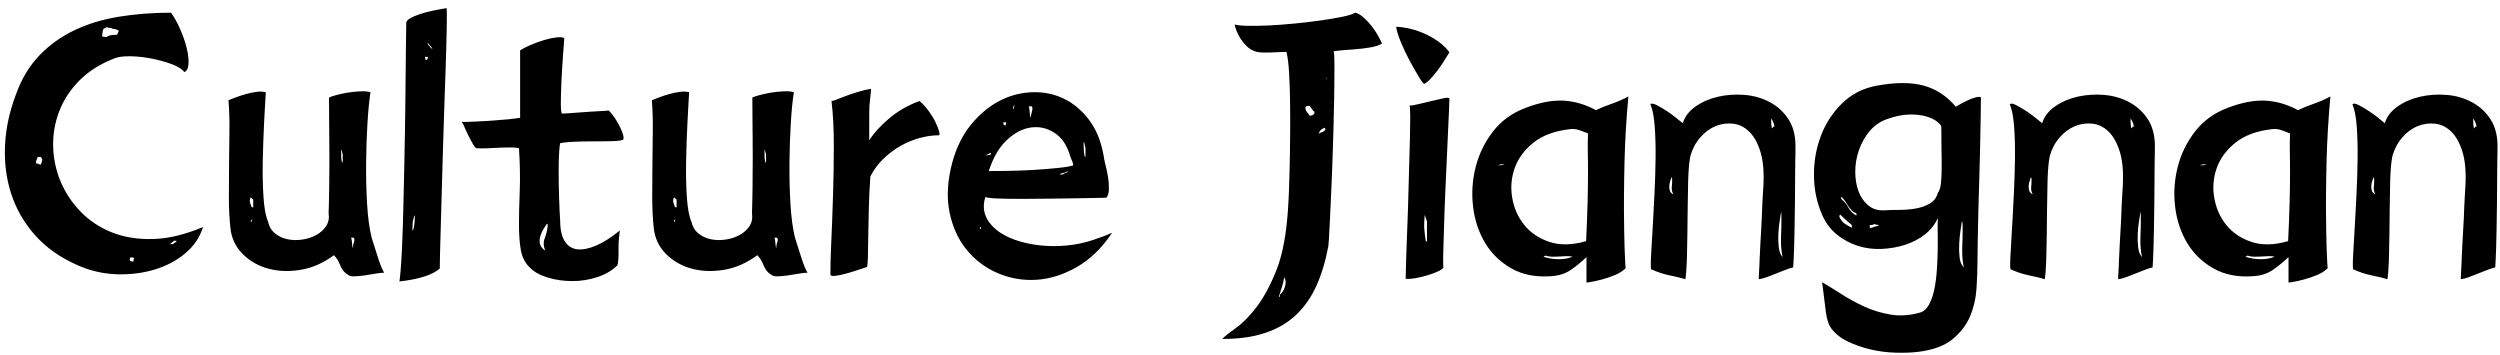 <?xml version="1.0" encoding="UTF-8"?>
<svg width="197px" height="28px" viewBox="0 0 197 28" version="1.1" xmlns="http://www.w3.org/2000/svg" xmlns:xlink="http://www.w3.org/1999/xlink">
    <!-- Generator: Sketch 59 (86127) - https://sketch.com -->
    <title>CultureJiangnan</title>
    <desc>Created with Sketch.</desc>
    <g id="页面-1" stroke="none" stroke-width="1" fill="none" fill-rule="evenodd">
        <g id="首页" transform="translate(-1012, -483)" fill="#000000" fill-rule="nonzero">
            <path d="M1013.265,490.42 C1013.705,489.2 1014.32,488.18 1015.11,487.36 C1015.9,486.54 1016.82,485.88 1017.87,485.38 C1018.92,484.88 1020.09,484.525 1021.38,484.315 C1022.67,484.105 1024.035,484 1025.475,484 C1025.735,484.36 1025.975,484.79 1026.195,485.29 C1026.415,485.79 1026.585,486.28 1026.705,486.76 C1026.825,487.24 1026.875,487.66 1026.855,488.02 C1026.835,488.38 1026.725,488.6 1026.525,488.68 C1026.345,488.44 1026.01,488.23 1025.52,488.05 C1025.03,487.87 1024.505,487.725 1023.945,487.615 C1023.385,487.505 1022.84,487.445 1022.31,487.435 C1021.78,487.425 1021.375,487.47 1021.095,487.57 C1019.935,488.01 1018.99,488.6 1018.26,489.34 C1017.53,490.08 1016.995,490.9 1016.655,491.8 C1016.315,492.7 1016.16,493.63 1016.19,494.59 C1016.22,495.55 1016.42,496.465 1016.79,497.335 C1017.16,498.205 1017.685,498.99 1018.365,499.69 C1019.045,500.39 1019.86,500.93 1020.81,501.31 C1021.76,501.69 1022.84,501.865 1024.05,501.835 C1025.26,501.805 1026.575,501.49 1027.995,500.89 C1027.755,501.69 1027.29,502.38 1026.6,502.96 C1025.91,503.54 1025.095,503.97 1024.155,504.25 C1023.215,504.53 1022.215,504.65 1021.155,504.61 C1020.095,504.57 1019.075,504.33 1018.095,503.89 C1016.735,503.29 1015.625,502.505 1014.765,501.535 C1013.905,500.565 1013.28,499.485 1012.89,498.295 C1012.5,497.105 1012.335,495.835 1012.395,494.485 C1012.455,493.135 1012.745,491.78 1013.265,490.42 Z M1020.165,485.26 C1020.138,485.327 1020.118,485.382 1020.105,485.427 L1020.09,485.485 C1020.08,485.535 1020.065,485.66 1020.045,485.86 C1020.085,485.88 1020.13,485.895 1020.18,485.905 C1020.23,485.915 1020.305,485.92 1020.405,485.92 C1020.505,485.84 1020.625,485.79 1020.765,485.77 C1020.905,485.75 1021.055,485.74 1021.215,485.74 L1021.275,485.64 C1021.282,485.627 1021.287,485.615 1021.29,485.605 L1021.338,485.478 C1021.346,485.458 1021.355,485.435 1021.365,485.41 L1021.155,485.32 C1021.115,485.3 1021.015,485.28 1020.855,485.26 C1020.828,485.233 1020.793,485.216 1020.748,485.207 L1020.675,485.2 C1020.595,485.2 1020.505,485.18 1020.405,485.14 C1020.345,485.2 1020.265,485.24 1020.165,485.26 Z M1015.215,495.37 L1014.975,495.37 L1014.885,495.58 C1014.865,495.62 1014.845,495.72 1014.825,495.88 L1014.975,495.88 C1015.015,495.92 1015.04,495.94 1015.05,495.94 L1015.148,495.957 C1015.168,495.961 1015.19,495.965 1015.215,495.97 L1015.29,495.775 L1015.29,495.775 L1015.309,495.696 C1015.316,495.659 1015.325,495.61 1015.335,495.55 L1015.215,495.37 Z M1025.625,502.24 C1025.665,502.2 1025.698,502.171 1025.725,502.153 L1025.76,502.135 C1025.79,502.125 1025.835,502.1 1025.895,502.06 L1025.895,501.97 L1025.715,501.97 L1025.615,502.063 L1025.615,502.063 L1025.453,502.186 C1025.433,502.202 1025.41,502.22 1025.385,502.24 L1025.625,502.24 Z M1022.505,503.29 L1022.265,503.29 L1022.243,503.384 C1022.237,503.406 1022.231,503.42 1022.227,503.424 C1022.21,503.415 1022.225,503.46 1022.265,503.56 L1022.325,503.587 L1022.325,503.587 L1022.505,503.62 L1022.505,503.62 C1022.505,503.56 1022.525,503.47 1022.565,503.35 C1022.525,503.35 1022.505,503.33 1022.505,503.29 Z M1041.285,501.73 C1041.465,502.31 1041.64,502.86 1041.81,503.38 C1041.98,503.9 1042.135,504.27 1042.275,504.49 C1042.131,504.49 1041.955,504.506 1041.747,504.538 L1041.585,504.565 C1041.305,504.615 1041.025,504.66 1040.745,504.7 C1040.465,504.74 1040.2,504.765 1039.95,504.775 C1039.75,504.783 1039.592,504.756 1039.475,504.693 L1039.395,504.64 C1039.178,504.507 1039.007,504.314 1038.88,504.063 L1038.81,503.905 C1038.68,503.575 1038.515,503.31 1038.315,503.11 C1037.475,503.73 1036.595,504.115 1035.675,504.265 C1034.755,504.415 1033.9,504.38 1033.11,504.16 C1032.32,503.94 1031.65,503.55 1031.1,502.99 C1030.55,502.43 1030.235,501.75 1030.155,500.95 C1030.075,500.21 1030.035,499.405 1030.035,498.535 C1030.035,497.665 1030.04,496.79 1030.05,495.91 L1030.08,493.3 L1030.08,493.3 C1030.09,492.44 1030.065,491.64 1030.005,490.9 L1030.253,490.799 C1030.348,490.761 1030.455,490.72 1030.575,490.675 C1030.815,490.585 1031.075,490.5 1031.355,490.42 C1031.635,490.34 1031.915,490.28 1032.195,490.24 C1032.475,490.2 1032.725,490.21 1032.945,490.27 L1032.847,491.977 C1032.835,492.202 1032.822,492.437 1032.81,492.685 C1032.76,493.675 1032.725,494.68 1032.705,495.7 C1032.685,496.72 1032.705,497.67 1032.765,498.55 C1032.825,499.43 1032.945,500.07 1033.125,500.47 C1033.205,500.85 1033.385,501.155 1033.665,501.385 C1033.945,501.615 1034.27,501.77 1034.64,501.85 C1035.01,501.93 1035.4,501.94 1035.81,501.88 C1036.22,501.82 1036.59,501.7 1036.92,501.52 C1037.25,501.34 1037.51,501.105 1037.7,500.815 C1037.89,500.525 1037.955,500.18 1037.895,499.78 L1037.917,499.046 C1037.926,498.659 1037.934,498.244 1037.94,497.8 C1037.947,497.307 1037.951,496.8 1037.953,496.28 L1037.955,495.49 C1037.955,494.957 1037.953,494.419 1037.948,493.877 L1037.94,493.06 C1037.93,492.24 1037.925,491.45 1037.925,490.69 C1037.985,490.65 1038.155,490.59 1038.435,490.51 C1038.715,490.43 1039.035,490.36 1039.395,490.3 C1039.755,490.24 1040.105,490.205 1040.445,490.195 C1040.785,490.185 1041.035,490.21 1041.195,490.27 C1041.095,490.91 1041.015,491.725 1040.955,492.715 C1040.895,493.705 1040.86,494.745 1040.85,495.835 C1040.84,496.925 1040.865,497.995 1040.925,499.045 C1040.985,500.095 1041.105,500.99 1041.285,501.73 Z M1038.885,494.74 L1038.885,495.28 C1038.885,495.46 1038.905,495.63 1038.945,495.79 L1039.005,495.79 L1039.005,495.16 L1038.885,494.74 Z M1031.745,498.55 C1031.685,498.73 1031.67,498.865 1031.7,498.955 L1031.793,499.217 C1031.806,499.252 1031.82,499.29 1031.835,499.33 L1031.955,499.33 L1031.955,498.73 L1031.745,498.55 Z M1031.835,500.29 C1031.795,500.29 1031.765,500.35 1031.745,500.47 L1031.835,500.47 L1031.835,500.29 Z M1039.665,501.73 C1039.695,501.805 1039.717,501.905 1039.73,502.031 L1039.74,502.165 C1039.75,502.355 1039.775,502.48 1039.815,502.54 C1039.815,502.38 1039.83,502.26 1039.86,502.18 C1039.89,502.1 1039.915,502 1039.935,501.88 L1039.875,501.73 L1039.665,501.73 Z M1044.015,484.78 C1044.035,484.66 1044.14,484.545 1044.33,484.435 C1044.52,484.325 1044.765,484.22 1045.065,484.12 C1045.365,484.02 1045.7,483.93 1046.07,483.85 C1046.44,483.77 1046.815,483.7 1047.195,483.64 L1047.206,483.88 C1047.213,484.18 1047.211,484.659 1047.199,485.319 L1047.166,486.761 C1047.151,487.338 1047.131,487.961 1047.108,488.633 L1047.04,490.568 L1047.04,490.568 L1046.911,494.559 L1046.911,494.559 L1046.675,502.9 C1046.662,503.473 1046.655,503.893 1046.655,504.16 C1046.095,504.66 1045.035,505 1043.475,505.18 L1043.514,504.879 C1043.553,504.542 1043.589,504.101 1043.623,503.556 L1043.68,502.495 C1043.706,501.952 1043.728,501.364 1043.747,500.729 L1043.79,499.062 C1043.81,498.251 1043.83,497.395 1043.85,496.495 C1043.87,495.595 1043.888,494.688 1043.903,493.775 L1043.939,491.372 L1043.939,491.372 L1043.986,486.744 C1043.994,486.052 1044.004,485.397 1044.015,484.78 Z M1046.085,486.82 L1045.755,486.43 L1045.665,486.43 L1045.995,486.82 L1046.085,486.82 Z M1045.515,487.75 C1045.635,487.69 1045.69,487.67 1045.68,487.69 C1045.67,487.71 1045.685,487.64 1045.725,487.48 L1045.485,487.48 C1045.5,487.54 1045.507,487.577 1045.505,487.592 C1045.49,487.6 1045.505,487.62 1045.545,487.66 L1045.515,487.75 Z M1044.495,501.13 L1044.555,501.13 C1044.615,500.97 1044.65,500.785 1044.66,500.575 C1044.67,500.365 1044.685,500.16 1044.705,499.96 C1044.665,500 1044.63,500.075 1044.6,500.185 L1044.525,500.44 L1044.525,500.44 L1044.495,501.13 Z M1060.845,501.16 C1060.785,501.55 1060.75,501.934 1060.741,502.313 L1060.74,502.69 C1060.75,503.19 1060.725,503.59 1060.665,503.89 C1060.245,504.31 1059.715,504.625 1059.075,504.835 C1058.435,505.045 1057.78,505.15 1057.11,505.15 C1056.44,505.15 1055.8,505.06 1055.19,504.88 C1054.58,504.7 1054.105,504.44 1053.765,504.1 C1053.385,503.74 1053.145,503.28 1053.045,502.72 C1052.945,502.16 1052.895,501.49 1052.895,500.71 C1052.895,499.93 1052.915,499.04 1052.955,498.04 C1052.995,497.04 1052.975,495.92 1052.895,494.68 C1052.735,494.64 1052.53,494.62 1052.28,494.62 C1052.113,494.62 1051.933,494.622 1051.74,494.627 L1051.44,494.635 C1051.13,494.645 1050.81,494.66 1050.48,494.68 C1050.15,494.7 1049.835,494.7 1049.535,494.68 C1049.455,494.64 1049.365,494.53 1049.265,494.35 L1049.058,493.97 C1049.023,493.903 1048.987,493.835 1048.95,493.765 C1048.877,493.625 1048.808,493.483 1048.743,493.338 L1048.65,493.12 C1048.56,492.9 1048.475,492.73 1048.395,492.61 L1048.767,492.605 C1048.971,492.6 1049.202,492.592 1049.46,492.58 L1050.333,492.533 C1050.481,492.524 1050.63,492.515 1050.78,492.505 C1051.23,492.475 1051.655,492.44 1052.055,492.4 L1052.588,492.34 C1052.743,492.32 1052.875,492.3 1052.985,492.28 L1052.985,486.97 C1053.165,486.85 1053.425,486.715 1053.765,486.565 C1054.105,486.415 1054.455,486.285 1054.815,486.175 C1055.175,486.065 1055.51,485.99 1055.82,485.95 C1056.13,485.91 1056.345,485.93 1056.465,486.01 L1056.36,487.45 C1056.31,488.11 1056.27,488.775 1056.24,489.445 C1056.216,489.981 1056.202,490.466 1056.197,490.899 L1056.195,491.215 C1056.195,491.725 1056.235,491.97 1056.315,491.95 L1056.855,491.92 L1056.855,491.92 L1058.475,491.804 L1058.475,491.804 L1059.67,491.734 C1059.785,491.726 1059.887,491.718 1059.975,491.71 C1060.155,491.89 1060.325,492.105 1060.485,492.355 C1060.645,492.605 1060.78,492.845 1060.89,493.075 C1061,493.305 1061.075,493.51 1061.115,493.69 C1061.155,493.87 1061.145,493.98 1061.085,494.02 C1060.925,494.08 1060.625,494.115 1060.185,494.125 L1059.491,494.136 L1059.491,494.136 L1058.73,494.14 C1058.2,494.14 1057.695,494.15 1057.215,494.17 C1056.735,494.19 1056.375,494.23 1056.135,494.29 C1056.075,494.67 1056.04,495.15 1056.03,495.73 C1056.02,496.31 1056.02,496.89 1056.03,497.47 C1056.037,497.857 1056.046,498.23 1056.057,498.59 L1056.101,499.717 C1056.112,499.95 1056.124,500.141 1056.135,500.29 C1056.135,501.05 1056.255,501.62 1056.495,502 C1056.735,502.38 1057.065,502.595 1057.485,502.645 C1057.905,502.695 1058.405,502.595 1058.985,502.345 C1059.565,502.095 1060.185,501.7 1060.845,501.16 Z M1054.965,502.75 C1054.825,502.41 1054.805,502.105 1054.905,501.835 C1054.98,501.632 1055.038,501.444 1055.079,501.27 L1055.115,501.1 C1055.135,501.02 1055.15,500.925 1055.16,500.815 C1055.17,500.705 1055.155,500.64 1055.115,500.62 L1055.006,500.774 C1054.964,500.836 1054.915,500.91 1054.86,500.995 C1054.75,501.165 1054.66,501.355 1054.59,501.565 C1054.52,501.775 1054.505,501.985 1054.545,502.195 C1054.585,502.405 1054.725,502.59 1054.965,502.75 Z M1074.645,501.73 C1074.825,502.31 1075,502.86 1075.17,503.38 C1075.34,503.9 1075.495,504.27 1075.635,504.49 C1075.491,504.49 1075.315,504.506 1075.107,504.538 L1074.945,504.565 C1074.665,504.615 1074.385,504.66 1074.105,504.7 C1073.825,504.74 1073.56,504.765 1073.31,504.775 C1073.11,504.783 1072.952,504.756 1072.835,504.693 L1072.755,504.64 C1072.538,504.507 1072.367,504.314 1072.24,504.063 L1072.17,503.905 C1072.04,503.575 1071.875,503.31 1071.675,503.11 C1070.835,503.73 1069.955,504.115 1069.035,504.265 C1068.115,504.415 1067.26,504.38 1066.47,504.16 C1065.68,503.94 1065.01,503.55 1064.46,502.99 C1063.91,502.43 1063.595,501.75 1063.515,500.95 C1063.435,500.21 1063.395,499.405 1063.395,498.535 C1063.395,497.665 1063.4,496.79 1063.41,495.91 L1063.44,493.3 L1063.44,493.3 C1063.45,492.44 1063.425,491.64 1063.365,490.9 L1063.612,490.799 C1063.707,490.761 1063.815,490.72 1063.935,490.675 C1064.175,490.585 1064.435,490.5 1064.715,490.42 C1064.995,490.34 1065.275,490.28 1065.555,490.24 C1065.835,490.2 1066.085,490.21 1066.305,490.27 L1066.258,491.046 C1066.231,491.52 1066.201,492.066 1066.17,492.685 C1066.12,493.675 1066.085,494.68 1066.065,495.7 C1066.045,496.72 1066.065,497.67 1066.125,498.55 C1066.185,499.43 1066.305,500.07 1066.485,500.47 C1066.565,500.85 1066.745,501.155 1067.025,501.385 C1067.305,501.615 1067.63,501.77 1068,501.85 C1068.37,501.93 1068.76,501.94 1069.17,501.88 C1069.58,501.82 1069.95,501.7 1070.28,501.52 C1070.61,501.34 1070.87,501.105 1071.06,500.815 C1071.25,500.525 1071.315,500.18 1071.255,499.78 L1071.277,499.046 C1071.286,498.659 1071.294,498.244 1071.3,497.8 C1071.31,497.06 1071.315,496.29 1071.315,495.49 C1071.315,494.957 1071.313,494.419 1071.308,493.877 L1071.3,493.06 C1071.29,492.24 1071.285,491.45 1071.285,490.69 C1071.345,490.65 1071.515,490.59 1071.795,490.51 C1072.075,490.43 1072.395,490.36 1072.755,490.3 C1073.115,490.24 1073.465,490.205 1073.805,490.195 C1074.145,490.185 1074.395,490.21 1074.555,490.27 C1074.455,490.91 1074.375,491.725 1074.315,492.715 C1074.255,493.705 1074.22,494.745 1074.21,495.835 C1074.2,496.925 1074.225,497.995 1074.285,499.045 C1074.345,500.095 1074.465,500.99 1074.645,501.73 Z M1072.245,494.74 L1072.245,495.28 C1072.245,495.46 1072.265,495.63 1072.305,495.79 L1072.365,495.79 L1072.365,495.16 L1072.245,494.74 Z M1065.105,498.55 C1065.045,498.73 1065.03,498.865 1065.06,498.955 L1065.153,499.217 C1065.166,499.252 1065.18,499.29 1065.195,499.33 L1065.315,499.33 L1065.315,498.73 L1065.105,498.55 Z M1065.195,500.29 C1065.155,500.29 1065.125,500.35 1065.105,500.47 L1065.195,500.47 L1065.195,500.29 Z M1073.025,501.73 C1073.055,501.805 1073.077,501.905 1073.09,502.031 L1073.1,502.165 C1073.11,502.355 1073.135,502.48 1073.175,502.54 C1073.175,502.42 1073.183,502.322 1073.2,502.248 L1073.22,502.18 C1073.25,502.1 1073.275,502 1073.295,501.88 L1073.235,501.73 L1073.025,501.73 Z M1085.985,493.66 C1085.505,493.66 1085.005,493.73 1084.485,493.87 C1083.965,494.01 1083.465,494.215 1082.985,494.485 C1082.505,494.755 1082.055,495.09 1081.635,495.49 C1081.215,495.89 1080.865,496.36 1080.585,496.9 C1080.525,497.72 1080.485,498.535 1080.465,499.345 L1080.427,501.155 L1080.427,501.155 L1080.39,503.245 L1080.39,503.245 L1080.38,503.548 C1080.367,503.816 1080.345,503.98 1080.315,504.04 L1079.355,504.355 L1079.355,504.355 L1078.864,504.505 C1078.706,504.55 1078.555,504.59 1078.41,504.625 C1078.12,504.695 1077.885,504.735 1077.705,504.745 C1077.525,504.755 1077.435,504.71 1077.435,504.61 C1077.435,504.097 1077.45,503.444 1077.48,502.653 L1077.568,500.555 C1077.595,499.842 1077.621,499.099 1077.645,498.325 C1077.685,497.035 1077.705,495.74 1077.705,494.44 C1077.705,493.14 1077.645,491.98 1077.525,490.96 C1077.589,490.96 1077.698,490.931 1077.851,490.874 L1078.335,490.683 C1078.465,490.632 1078.605,490.58 1078.755,490.525 C1079.055,490.415 1079.375,490.31 1079.715,490.21 C1080.055,490.11 1080.365,490.04 1080.645,490 L1080.555,490.915 L1080.555,490.915 C1080.542,491.015 1080.531,491.119 1080.522,491.228 L1080.51,491.395 C1080.503,491.508 1080.499,491.664 1080.497,491.862 L1080.495,494.05 C1080.855,493.49 1081.375,492.92 1082.055,492.34 C1082.735,491.76 1083.535,491.3 1084.455,490.96 C1084.715,491.18 1084.955,491.44 1085.175,491.74 C1085.395,492.04 1085.575,492.335 1085.715,492.625 C1085.855,492.915 1085.95,493.16 1086,493.36 C1086.05,493.56 1086.045,493.66 1085.985,493.66 Z M1098.225,501.88 L1098.333,501.838 L1098.333,501.838 L1098.6,501.745 C1098.75,501.695 1098.905,501.64 1099.065,501.58 C1099.245,501.5 1099.435,501.42 1099.635,501.34 C1098.835,502.54 1097.91,503.44 1096.86,504.04 C1095.81,504.64 1094.755,504.975 1093.695,505.045 C1092.635,505.115 1091.62,504.945 1090.65,504.535 C1089.68,504.125 1088.86,503.515 1088.19,502.705 C1087.52,501.895 1087.065,500.905 1086.825,499.735 C1086.585,498.565 1086.655,497.26 1087.035,495.82 C1087.355,494.64 1087.845,493.645 1088.505,492.835 C1089.165,492.025 1089.9,491.405 1090.71,490.975 C1091.52,490.545 1092.375,490.31 1093.275,490.27 C1094.175,490.23 1095.01,490.39 1095.78,490.75 C1096.55,491.11 1097.225,491.67 1097.805,492.43 C1098.385,493.19 1098.775,494.15 1098.975,495.31 C1098.991,495.454 1099.026,495.64 1099.081,495.867 L1099.125,496.045 C1099.205,496.355 1099.27,496.67 1099.32,496.99 C1099.37,497.31 1099.39,497.62 1099.38,497.92 C1099.37,498.22 1099.305,498.44 1099.185,498.58 L1097.753,498.61 L1097.753,498.61 L1095.995,498.637 L1095.995,498.637 L1094.625,498.655 C1094.025,498.663 1093.45,498.667 1092.901,498.669 L1092.36,498.67 C1091.65,498.67 1091.045,498.66 1090.545,498.64 L1090.241,498.624 C1089.922,498.601 1089.723,498.567 1089.645,498.52 C1089.485,499.04 1089.485,499.515 1089.645,499.945 C1089.805,500.375 1090.085,500.755 1090.485,501.085 C1090.885,501.415 1091.38,501.685 1091.97,501.895 C1092.56,502.105 1093.205,502.25 1093.905,502.33 C1094.605,502.41 1095.325,502.415 1096.065,502.345 C1096.805,502.275 1097.525,502.12 1098.225,501.88 Z M1091.805,491.56 L1091.895,491.56 L1091.895,491.38 L1091.985,491.38 L1091.895,491.29 L1091.805,491.56 Z M1093.065,491.38 C1093.097,491.46 1093.119,491.575 1093.132,491.726 L1093.14,491.845 C1093.15,492.055 1093.175,492.2 1093.215,492.28 C1093.228,492.173 1093.244,492.08 1093.262,492 L1093.29,491.89 C1093.32,491.79 1093.345,491.67 1093.365,491.53 L1093.305,491.38 L1093.065,491.38 Z M1091.295,492.64 L1091.055,492.64 L1091.102,492.84 C1091.104,492.853 1091.103,492.857 1091.1,492.85 C1091.09,492.83 1091.135,492.85 1091.235,492.91 L1091.235,492.82 L1091.276,492.775 C1091.28,492.77 1091.282,492.766 1091.283,492.764 C1091.27,492.76 1091.275,492.72 1091.295,492.64 Z M1096.375,495.434 L1096.305,495.22 C1096.065,494.42 1095.66,493.835 1095.09,493.465 C1094.52,493.095 1093.905,492.955 1093.245,493.045 C1092.585,493.135 1091.95,493.465 1091.34,494.035 C1090.73,494.605 1090.255,495.42 1089.915,496.48 L1090.936,496.472 C1091.1,496.47 1091.274,496.468 1091.46,496.465 C1092.11,496.455 1092.77,496.43 1093.44,496.39 C1094.11,496.35 1094.74,496.3 1095.33,496.24 C1095.92,496.18 1096.335,496.11 1096.575,496.03 C1096.555,495.87 1096.52,495.745 1096.47,495.655 C1096.44,495.601 1096.408,495.527 1096.375,495.434 Z M1097.535,494.65 L1097.515,494.582 L1097.515,494.582 L1097.475,494.395 C1097.455,494.285 1097.425,494.21 1097.385,494.17 C1097.385,494.37 1097.39,494.575 1097.4,494.785 C1097.41,494.995 1097.435,495.18 1097.475,495.34 L1097.535,495.34 L1097.535,494.65 Z M1090.065,495.04 L1089.645,495.25 L1089.892,495.217 C1089.927,495.212 1089.96,495.208 1089.99,495.205 C1090.08,495.195 1090.105,495.14 1090.065,495.04 Z M1095.735,496.75 C1095.788,496.71 1095.842,496.679 1095.895,496.657 L1095.975,496.63 C1096.055,496.61 1096.125,496.57 1096.185,496.51 L1096.095,496.51 C1096.035,496.555 1095.961,496.589 1095.873,496.611 L1095.78,496.63 C1095.65,496.65 1095.555,496.69 1095.495,496.75 L1095.735,496.75 Z M1089.285,500.86 C1089.245,500.86 1089.215,500.92 1089.195,501.04 L1089.285,501.04 L1089.285,500.86 Z M1109.295,484.93 C1109.495,484.99 1109.835,485.025 1110.315,485.035 C1110.795,485.045 1111.35,485.035 1111.98,485.005 C1112.61,484.975 1113.285,484.925 1114.005,484.855 C1114.725,484.785 1115.405,484.705 1116.045,484.615 C1116.685,484.525 1117.25,484.43 1117.74,484.33 C1118.23,484.23 1118.585,484.12 1118.805,484 C1119.025,484.06 1119.245,484.19 1119.465,484.39 C1119.685,484.59 1119.89,484.81 1120.08,485.05 C1120.27,485.29 1120.435,485.535 1120.575,485.785 C1120.715,486.035 1120.825,486.25 1120.905,486.43 C1120.685,486.57 1120.36,486.675 1119.93,486.745 C1119.5,486.815 1119.07,486.865 1118.64,486.895 L1117.925,486.949 L1117.925,486.949 L1117.515,486.985 C1117.235,487.011 1117.093,487.041 1117.088,487.075 L1117.095,487.09 C1117.135,487.15 1117.155,487.55 1117.155,488.29 L1117.143,489.883 C1117.139,490.242 1117.132,490.626 1117.125,491.035 L1117.088,492.738 C1117.072,493.327 1117.055,493.94 1117.035,494.575 L1116.985,496.061 C1116.967,496.543 1116.949,497.013 1116.929,497.469 L1116.812,500.045 L1116.812,500.045 L1116.72,501.833 C1116.702,502.134 1116.687,502.32 1116.675,502.39 C1116.455,503.57 1116.14,504.615 1115.73,505.525 C1115.32,506.435 1114.785,507.2 1114.125,507.82 C1113.465,508.44 1112.66,508.91 1111.71,509.23 C1110.76,509.55 1109.625,509.71 1108.305,509.71 C1108.525,509.49 1108.895,509.195 1109.415,508.825 C1109.935,508.455 1110.47,507.91 1111.02,507.19 C1111.57,506.47 1112.08,505.53 1112.55,504.37 C1112.984,503.299 1113.277,501.939 1113.43,500.289 L1113.49,499.563 C1113.504,499.346 1113.521,499.054 1113.54,498.685 L1113.568,498.058 C1113.586,497.616 1113.602,497.125 1113.615,496.585 L1113.646,495.057 C1113.651,494.702 1113.656,494.336 1113.66,493.96 C1113.67,493.02 1113.67,492.11 1113.66,491.23 C1113.65,490.35 1113.625,489.545 1113.585,488.815 C1113.545,488.085 1113.475,487.51 1113.375,487.09 L1113.131,487.094 L1113.131,487.094 L1112.115,487.135 L1112.115,487.135 C1111.875,487.145 1111.64,487.145 1111.41,487.135 C1111.18,487.125 1110.995,487.09 1110.855,487.03 C1110.635,486.95 1110.435,486.825 1110.255,486.655 C1110.075,486.485 1109.92,486.3 1109.79,486.1 C1109.66,485.9 1109.55,485.695 1109.46,485.485 C1109.37,485.275 1109.315,485.09 1109.295,484.93 Z M1116.547,489.07 L1116.533,489.16 C1116.547,489.22 1116.565,489.27 1116.585,489.31 C1116.575,489.21 1116.562,489.13 1116.547,489.07 L1116.533,489.16 L1116.547,489.07 Z M1115.565,491.95 C1115.565,491.89 1115.575,491.85 1115.595,491.83 C1115.515,491.77 1115.445,491.695 1115.385,491.605 C1115.325,491.515 1115.265,491.43 1115.205,491.35 L1114.965,491.35 C1114.952,491.377 1114.941,491.394 1114.932,491.403 L1114.92,491.41 C1114.91,491.41 1114.895,491.43 1114.875,491.47 L1114.838,491.493 C1114.835,491.495 1114.834,491.497 1114.836,491.498 L1114.845,491.5 C1114.865,491.5 1114.875,491.53 1114.875,491.59 C1114.905,491.695 1114.941,491.775 1114.982,491.829 L1115.025,491.875 C1115.085,491.925 1115.145,492.01 1115.205,492.13 L1115.445,492.07 L1115.565,491.95 Z M1116.405,493.24 L1116.446,493.195 C1116.45,493.19 1116.452,493.186 1116.453,493.184 C1116.44,493.18 1116.425,493.14 1116.405,493.06 C1116.245,493.12 1116.135,493.18 1116.075,493.24 C1116.015,493.3 1115.955,493.41 1115.895,493.57 C1115.948,493.517 1116.008,493.474 1116.075,493.443 L1116.18,493.405 C1116.29,493.375 1116.365,493.32 1116.405,493.24 Z M1112.865,506.2 C1113.005,506.12 1113.13,505.93 1113.24,505.63 C1113.35,505.33 1113.335,505.07 1113.195,504.85 C1113.155,505.13 1113.095,505.385 1113.015,505.615 C1112.935,505.845 1112.855,506.1 1112.775,506.38 L1112.865,506.38 L1112.865,506.2 Z M1124.235,489.61 C1124.175,489.61 1124.035,489.43 1123.815,489.07 C1123.595,488.71 1123.355,488.29 1123.095,487.81 C1122.835,487.33 1122.6,486.835 1122.39,486.325 C1122.18,485.815 1122.055,485.41 1122.015,485.11 C1122.855,485.15 1123.665,485.36 1124.445,485.74 C1125.225,486.12 1125.815,486.58 1126.215,487.12 C1126.135,487.24 1126.02,487.425 1125.87,487.675 C1125.72,487.925 1125.55,488.18 1125.36,488.44 C1125.17,488.7 1124.975,488.94 1124.775,489.16 C1124.575,489.38 1124.395,489.53 1124.235,489.61 Z M1123.065,491.32 C1123.225,491.32 1123.47,491.28 1123.8,491.2 L1124.805,490.96 C1125.06,490.9 1125.295,490.846 1125.511,490.797 L1125.72,490.75 C1125.99,490.69 1126.155,490.69 1126.215,490.75 L1126.186,491.585 L1126.186,491.585 L1125.875,498.479 C1125.858,498.881 1125.843,499.275 1125.829,499.659 L1125.744,502.383 L1125.744,502.383 L1125.725,503.121 C1125.716,503.583 1125.719,503.899 1125.735,504.07 C1125.715,504.15 1125.595,504.245 1125.375,504.355 C1125.155,504.465 1124.885,504.57 1124.565,504.67 C1124.245,504.77 1123.92,504.85 1123.59,504.91 C1123.26,504.97 1122.985,504.99 1122.765,504.97 L1122.815,503.141 C1122.829,502.688 1122.847,502.187 1122.868,501.64 L1122.885,501.22 C1122.909,500.62 1122.931,499.991 1122.952,499.334 L1123.107,493.737 C1123.119,493.202 1123.125,492.731 1123.125,492.325 L1123.123,492.002 C1123.117,491.564 1123.098,491.336 1123.065,491.32 Z M1124.445,500.44 L1124.265,499.93 C1124.225,500.41 1124.215,500.78 1124.235,501.04 C1124.255,501.3 1124.295,501.63 1124.355,502.03 L1124.445,502.03 L1124.445,500.44 Z M1132.215,491.5 C1133.315,491.08 1134.3,490.89 1135.17,490.93 C1136.04,490.97 1136.905,491.22 1137.765,491.68 C1138.085,491.52 1138.49,491.355 1138.98,491.185 C1139.47,491.015 1139.915,490.82 1140.315,490.6 C1140.155,492.36 1140.055,494.04 1140.015,495.64 L1139.99,496.805 C1139.973,497.748 1139.965,498.617 1139.967,499.415 L1139.97,499.885 C1139.979,500.978 1139.996,501.886 1140.02,502.608 L1140.065,503.643 C1140.08,503.921 1140.093,504.083 1140.105,504.13 C1139.885,504.35 1139.605,504.53 1139.265,504.67 C1138.925,504.81 1138.59,504.925 1138.26,505.015 C1137.93,505.105 1137.645,505.17 1137.405,505.21 L1137.015,505.27 L1137.015,505.27 L1137.015,503.26 C1136.615,503.64 1136.205,503.975 1135.785,504.265 C1135.365,504.555 1134.865,504.72 1134.285,504.76 C1133.045,504.86 1131.98,504.655 1131.09,504.145 C1130.2,503.635 1129.505,502.955 1129.005,502.105 C1128.505,501.255 1128.195,500.305 1128.075,499.255 C1127.955,498.205 1128.025,497.17 1128.285,496.15 C1128.545,495.13 1129,494.2 1129.65,493.36 C1130.3,492.52 1131.155,491.9 1132.215,491.5 Z M1135.695,493.18 C1134.495,493.32 1133.54,493.675 1132.83,494.245 C1132.12,494.815 1131.63,495.48 1131.36,496.24 C1131.09,497 1131.025,497.785 1131.165,498.595 C1131.305,499.405 1131.62,500.115 1132.11,500.725 C1132.6,501.335 1133.26,501.78 1134.09,502.06 C1134.92,502.34 1135.885,502.32 1136.985,502 L1137.053,500.444 C1137.077,499.848 1137.094,499.317 1137.105,498.85 L1137.125,497.836 C1137.132,497.415 1137.135,497.033 1137.135,496.69 L1137.13,495.675 L1137.13,495.675 L1137.12,495.07 C1137.11,494.59 1137.115,494.07 1137.135,493.51 L1136.49,493.27 L1136.49,493.27 C1136.22,493.17 1135.955,493.14 1135.695,493.18 Z M1130.025,496.03 C1130.145,496.03 1130.24,496.025 1130.31,496.015 C1130.38,496.005 1130.465,495.98 1130.565,495.94 L1130.399,495.942 C1130.33,495.945 1130.28,495.949 1130.25,495.955 C1130.2,495.965 1130.125,495.99 1130.025,496.03 Z M1133.715,503.26 C1134.035,503.36 1134.39,503.415 1134.78,503.425 C1135.17,503.435 1135.555,503.37 1135.935,503.23 C1135.755,503.19 1135.575,503.175 1135.395,503.185 L1134.855,503.215 C1134.675,503.225 1134.495,503.23 1134.315,503.23 C1134.135,503.23 1133.955,503.2 1133.775,503.14 L1133.625,503.23 L1133.715,503.26 Z M1150.962,497.53 L1150.965,497.41 C1151.005,496.39 1150.915,495.545 1150.695,494.875 C1150.475,494.205 1150.18,493.695 1149.81,493.345 C1149.44,492.995 1149.02,492.795 1148.55,492.745 C1148.08,492.695 1147.625,492.76 1147.185,492.94 C1146.745,493.12 1146.345,493.415 1145.985,493.825 C1145.625,494.235 1145.365,494.72 1145.205,495.28 C1145.116,495.707 1145.059,496.303 1145.033,497.07 L1145.025,497.365 C1145.01,498.048 1144.998,498.755 1144.988,499.488 L1144.966,501.401 C1144.957,501.972 1144.947,502.522 1144.935,503.05 L1144.919,503.603 C1144.896,504.208 1144.862,504.673 1144.815,505 C1144.475,504.9 1144.06,504.8 1143.57,504.7 C1143.08,504.6 1142.595,504.44 1142.115,504.22 C1142.084,504.158 1142.074,503.947 1142.085,503.589 L1142.113,502.992 L1142.113,502.992 L1142.28,500.059 C1142.31,499.513 1142.34,498.94 1142.37,498.34 C1142.42,497.34 1142.45,496.37 1142.46,495.43 C1142.47,494.49 1142.445,493.645 1142.385,492.895 C1142.325,492.145 1142.215,491.59 1142.055,491.23 C1142.115,491.13 1142.275,491.145 1142.535,491.275 C1142.795,491.405 1143.075,491.57 1143.375,491.77 C1143.575,491.903 1143.762,492.037 1143.935,492.17 L1144.498,492.625 C1144.552,492.666 1144.588,492.691 1144.605,492.7 C1144.765,492.18 1145.105,491.74 1145.625,491.38 C1146.145,491.02 1146.74,490.765 1147.41,490.615 C1148.08,490.465 1148.775,490.42 1149.495,490.48 C1150.215,490.54 1150.88,490.735 1151.49,491.065 C1152.1,491.395 1152.59,491.855 1152.96,492.445 C1153.289,492.969 1153.464,493.616 1153.484,494.386 L1153.48,495.067 L1153.48,495.067 L1153.47,495.55 C1153.462,495.902 1153.457,496.308 1153.456,496.769 L1153.455,497.125 C1153.455,497.735 1153.45,498.385 1153.44,499.075 L1153.41,501.085 C1153.402,501.605 1153.391,502.087 1153.376,502.53 L1153.339,503.468 C1153.328,503.709 1153.316,503.91 1153.305,504.07 C1153.17,504.1 1153.021,504.144 1152.858,504.202 L1152.457,504.357 L1152.457,504.357 L1151.97,504.55 C1151.72,504.65 1151.475,504.745 1151.235,504.835 C1150.995,504.925 1150.785,504.98 1150.605,505 C1150.592,505.025 1150.588,504.98 1150.591,504.864 L1150.635,504.021 L1150.635,504.021 L1150.665,503.305 C1150.68,502.907 1150.701,502.482 1150.727,502.028 L1150.755,501.565 C1150.785,501.092 1150.809,500.637 1150.828,500.198 L1150.871,499.112 C1150.881,498.905 1150.891,498.708 1150.903,498.522 L1150.962,497.53 L1150.962,497.53 Z M1151.835,492.97 C1151.775,492.69 1151.685,492.48 1151.565,492.34 C1151.565,492.54 1151.57,492.695 1151.58,492.805 C1151.59,492.915 1151.605,493.02 1151.625,493.12 L1151.685,493.06 L1151.745,492.97 L1151.835,492.97 Z M1143.855,498.31 C1143.755,498.11 1143.715,497.925 1143.735,497.755 C1143.755,497.585 1143.765,497.42 1143.765,497.26 L1143.765,497.095 C1143.765,497.025 1143.745,496.99 1143.705,496.99 L1143.615,497.26 C1143.575,497.38 1143.55,497.505 1143.54,497.635 C1143.53,497.765 1143.545,497.895 1143.585,498.025 C1143.625,498.155 1143.715,498.25 1143.855,498.31 Z M1152.465,503.26 C1152.365,502.74 1152.325,502.245 1152.345,501.775 C1152.36,501.422 1152.369,501.09 1152.373,500.777 L1152.375,500.005 L1152.37,499.837 C1152.365,499.771 1152.357,499.732 1152.345,499.72 L1152.24,500.395 L1152.24,500.395 C1152.19,500.705 1152.155,501.04 1152.135,501.4 C1152.115,501.76 1152.125,502.115 1152.165,502.465 C1152.205,502.815 1152.305,503.08 1152.465,503.26 Z M1168.095,490.66 L1168.08,492.145 L1168.08,492.145 L1168.035,494.515 L1168.035,494.515 L1168.001,495.88 L1168.001,495.88 L1167.898,499.527 L1167.898,499.527 L1167.845,502.008 L1167.845,502.008 L1167.825,503.56 L1167.825,503.56 C1167.825,504.22 1167.8,504.94 1167.75,505.72 C1167.7,506.5 1167.53,507.235 1167.24,507.925 C1166.95,508.615 1166.485,509.22 1165.845,509.74 C1165.205,510.26 1164.295,510.59 1163.115,510.73 C1162.595,510.79 1162.005,510.81 1161.345,510.79 C1160.685,510.77 1160.035,510.685 1159.395,510.535 C1158.755,510.385 1158.155,510.175 1157.595,509.905 C1157.035,509.635 1156.595,509.28 1156.275,508.84 C1156.097,508.591 1155.967,508.188 1155.884,507.631 L1155.585,505.24 L1155.585,505.24 C1156.065,505.52 1156.585,505.84 1157.145,506.2 C1157.705,506.56 1158.305,506.885 1158.945,507.175 C1159.585,507.465 1160.265,507.67 1160.985,507.79 C1161.705,507.91 1162.465,507.86 1163.265,507.64 C1163.565,507.56 1163.805,507.36 1163.985,507.04 C1164.165,506.72 1164.305,506.335 1164.405,505.885 C1164.505,505.435 1164.575,504.94 1164.615,504.4 C1164.655,503.86 1164.68,503.33 1164.69,502.81 C1164.697,502.463 1164.699,502.128 1164.697,501.803 L1164.69,501.325 C1164.68,500.855 1164.685,500.47 1164.705,500.17 C1164.485,500.67 1164.15,501.1 1163.7,501.46 C1163.25,501.82 1162.73,502.095 1162.14,502.285 C1161.55,502.475 1160.93,502.585 1160.28,502.615 C1159.63,502.645 1159.005,502.565 1158.405,502.375 C1157.805,502.185 1157.255,501.89 1156.755,501.49 C1156.255,501.09 1155.865,500.57 1155.585,499.93 C1155.165,498.97 1154.95,497.94 1154.94,496.84 C1154.93,495.74 1155.11,494.7 1155.48,493.72 C1155.85,492.74 1156.405,491.885 1157.145,491.155 C1157.885,490.425 1158.785,489.96 1159.845,489.76 C1161.345,489.48 1162.59,489.475 1163.58,489.745 C1164.57,490.015 1165.415,490.57 1166.115,491.41 L1166.408,491.241 L1166.408,491.241 L1166.535,491.17 C1166.715,491.07 1166.905,490.975 1167.105,490.885 C1167.305,490.795 1167.495,490.725 1167.675,490.675 C1167.855,490.625 1167.995,490.62 1168.095,490.66 Z M1160.565,499.57 C1160.845,499.55 1161.205,499.54 1161.645,499.54 C1162.085,499.54 1162.515,499.505 1162.935,499.435 C1163.355,499.365 1163.73,499.235 1164.06,499.045 C1164.39,498.855 1164.605,498.57 1164.705,498.19 C1164.825,498.05 1164.905,497.8 1164.945,497.44 C1164.985,497.08 1165.005,496.66 1165.005,496.18 L1165.001,495.434 L1165.001,495.434 L1164.99,494.635 C1164.98,494.085 1164.975,493.54 1164.975,493 C1164.975,492.9 1164.87,492.765 1164.66,492.595 C1164.45,492.425 1164.16,492.285 1163.79,492.175 C1163.42,492.065 1162.97,492.015 1162.44,492.025 C1161.91,492.035 1161.315,492.16 1160.655,492.4 C1160.115,492.6 1159.665,492.92 1159.305,493.36 C1158.945,493.8 1158.67,494.295 1158.48,494.845 C1158.29,495.395 1158.195,495.955 1158.195,496.525 C1158.195,497.095 1158.28,497.61 1158.45,498.07 C1158.62,498.53 1158.88,498.905 1159.23,499.195 C1159.58,499.485 1160.025,499.61 1160.565,499.57 Z M1158.285,499.81 C1158.125,499.75 1157.995,499.665 1157.895,499.555 C1157.795,499.445 1157.705,499.33 1157.625,499.21 C1157.545,499.09 1157.465,498.965 1157.385,498.835 C1157.305,498.705 1157.205,498.59 1157.085,498.49 L1157.085,498.67 C1157.277,498.83 1157.437,499.009 1157.565,499.208 L1157.655,499.36 C1157.795,499.62 1158.005,499.83 1158.285,499.99 L1158.285,499.81 Z M1157.925,500.95 L1157.925,500.74 L1157.46,500.335 L1157.46,500.335 C1157.31,500.205 1157.155,500.06 1156.995,499.9 L1156.935,500.05 L1156.995,500.2 C1157.095,500.38 1157.225,500.525 1157.385,500.635 C1157.545,500.745 1157.725,500.85 1157.925,500.95 Z M1166.745,504.07 C1166.645,503.55 1166.605,503.045 1166.625,502.555 C1166.64,502.187 1166.649,501.845 1166.653,501.528 L1166.655,500.74 C1166.655,500.56 1166.635,500.46 1166.595,500.44 L1166.49,501.145 L1166.49,501.145 C1166.44,501.475 1166.405,501.825 1166.385,502.195 C1166.365,502.565 1166.375,502.925 1166.415,503.275 C1166.455,503.625 1166.565,503.89 1166.745,504.07 Z M1159.515,500.95 C1159.56,500.92 1159.625,500.893 1159.709,500.868 L1159.8,500.845 C1159.93,500.815 1160.025,500.78 1160.085,500.74 L1159.957,500.717 C1159.922,500.712 1159.895,500.71 1159.875,500.71 C1159.835,500.71 1159.775,500.69 1159.695,500.65 C1159.635,500.71 1159.515,500.74 1159.335,500.74 L1159.335,500.95 L1159.515,500.95 Z M1179.282,497.53 L1179.285,497.41 C1179.325,496.39 1179.235,495.545 1179.015,494.875 C1178.795,494.205 1178.5,493.695 1178.13,493.345 C1177.76,492.995 1177.34,492.795 1176.87,492.745 C1176.4,492.695 1175.945,492.76 1175.505,492.94 C1175.065,493.12 1174.665,493.415 1174.305,493.825 C1173.945,494.235 1173.685,494.72 1173.525,495.28 C1173.436,495.707 1173.379,496.303 1173.353,497.07 L1173.345,497.365 C1173.33,498.048 1173.318,498.755 1173.308,499.488 L1173.286,501.401 C1173.277,501.972 1173.267,502.522 1173.255,503.05 L1173.239,503.603 C1173.216,504.208 1173.182,504.673 1173.135,505 C1172.795,504.9 1172.38,504.8 1171.89,504.7 C1171.4,504.6 1170.915,504.44 1170.435,504.22 C1170.404,504.158 1170.394,503.947 1170.405,503.589 L1170.433,502.992 L1170.433,502.992 L1170.6,500.059 C1170.63,499.513 1170.66,498.94 1170.69,498.34 C1170.74,497.34 1170.77,496.37 1170.78,495.43 C1170.79,494.49 1170.765,493.645 1170.705,492.895 C1170.645,492.145 1170.535,491.59 1170.375,491.23 C1170.435,491.13 1170.595,491.145 1170.855,491.275 C1171.115,491.405 1171.395,491.57 1171.695,491.77 C1171.895,491.903 1172.082,492.037 1172.255,492.17 L1172.818,492.625 C1172.872,492.666 1172.908,492.691 1172.925,492.7 C1173.085,492.18 1173.425,491.74 1173.945,491.38 C1174.465,491.02 1175.06,490.765 1175.73,490.615 C1176.4,490.465 1177.095,490.42 1177.815,490.48 C1178.535,490.54 1179.2,490.735 1179.81,491.065 C1180.42,491.395 1180.91,491.855 1181.28,492.445 C1181.609,492.969 1181.784,493.616 1181.804,494.386 L1181.8,495.067 L1181.8,495.067 L1181.79,495.55 C1181.782,495.902 1181.777,496.308 1181.776,496.769 L1181.775,497.125 C1181.775,497.735 1181.77,498.385 1181.76,499.075 L1181.73,501.085 C1181.722,501.605 1181.711,502.087 1181.696,502.53 L1181.659,503.468 C1181.648,503.709 1181.636,503.91 1181.625,504.07 C1181.49,504.1 1181.341,504.144 1181.178,504.202 L1180.777,504.357 L1180.777,504.357 L1180.29,504.55 C1180.04,504.65 1179.795,504.745 1179.555,504.835 C1179.315,504.925 1179.105,504.98 1178.925,505 C1178.912,505.025 1178.908,504.98 1178.911,504.864 L1178.955,504.021 L1178.955,504.021 L1178.985,503.305 C1179,502.907 1179.021,502.482 1179.047,502.028 L1179.075,501.565 C1179.105,501.092 1179.129,500.637 1179.148,500.198 L1179.191,499.112 C1179.201,498.905 1179.211,498.708 1179.223,498.522 L1179.282,497.53 L1179.282,497.53 Z M1180.155,492.97 C1180.095,492.69 1180.005,492.48 1179.885,492.34 C1179.885,492.54 1179.89,492.695 1179.9,492.805 C1179.91,492.915 1179.925,493.02 1179.945,493.12 L1180.005,493.06 L1180.065,492.97 L1180.155,492.97 Z M1172.175,498.31 C1172.075,498.11 1172.035,497.925 1172.055,497.755 C1172.075,497.585 1172.085,497.42 1172.085,497.26 L1172.085,497.095 C1172.085,497.025 1172.065,496.99 1172.025,496.99 L1171.935,497.26 C1171.895,497.38 1171.87,497.505 1171.86,497.635 C1171.85,497.765 1171.865,497.895 1171.905,498.025 C1171.945,498.155 1172.035,498.25 1172.175,498.31 Z M1180.785,503.26 C1180.685,502.74 1180.645,502.245 1180.665,501.775 C1180.68,501.422 1180.689,501.09 1180.693,500.777 L1180.695,500.005 L1180.69,499.837 C1180.685,499.771 1180.677,499.732 1180.665,499.72 L1180.56,500.395 L1180.56,500.395 C1180.51,500.705 1180.475,501.04 1180.455,501.4 C1180.435,501.76 1180.445,502.115 1180.485,502.465 C1180.525,502.815 1180.625,503.08 1180.785,503.26 Z M1187.535,491.5 C1188.635,491.08 1189.62,490.89 1190.49,490.93 C1191.36,490.97 1192.225,491.22 1193.085,491.68 C1193.405,491.52 1193.81,491.355 1194.3,491.185 C1194.79,491.015 1195.235,490.82 1195.635,490.6 C1195.475,492.36 1195.375,494.04 1195.335,495.64 L1195.31,496.805 C1195.293,497.748 1195.285,498.617 1195.287,499.415 L1195.29,499.885 C1195.299,500.978 1195.316,501.886 1195.34,502.608 L1195.385,503.643 C1195.4,503.921 1195.413,504.083 1195.425,504.13 C1195.205,504.35 1194.925,504.53 1194.585,504.67 C1194.245,504.81 1193.91,504.925 1193.58,505.015 C1193.25,505.105 1192.965,505.17 1192.725,505.21 L1192.335,505.27 L1192.335,505.27 L1192.335,503.26 C1191.935,503.64 1191.525,503.975 1191.105,504.265 C1190.685,504.555 1190.185,504.72 1189.605,504.76 C1188.365,504.86 1187.3,504.655 1186.41,504.145 C1185.52,503.635 1184.825,502.955 1184.325,502.105 C1183.825,501.255 1183.515,500.305 1183.395,499.255 C1183.275,498.205 1183.345,497.17 1183.605,496.15 C1183.865,495.13 1184.32,494.2 1184.97,493.36 C1185.62,492.52 1186.475,491.9 1187.535,491.5 Z M1191.015,493.18 C1189.815,493.32 1188.86,493.675 1188.15,494.245 C1187.44,494.815 1186.95,495.48 1186.68,496.24 C1186.41,497 1186.345,497.785 1186.485,498.595 C1186.625,499.405 1186.94,500.115 1187.43,500.725 C1187.92,501.335 1188.58,501.78 1189.41,502.06 C1190.24,502.34 1191.205,502.32 1192.305,502 L1192.373,500.444 C1192.397,499.848 1192.414,499.317 1192.425,498.85 L1192.445,497.836 C1192.452,497.415 1192.455,497.033 1192.455,496.69 L1192.45,495.675 L1192.45,495.675 L1192.44,495.07 C1192.43,494.59 1192.435,494.07 1192.455,493.51 L1191.81,493.27 L1191.81,493.27 C1191.54,493.17 1191.275,493.14 1191.015,493.18 Z M1185.345,496.03 C1185.465,496.03 1185.56,496.025 1185.63,496.015 C1185.7,496.005 1185.785,495.98 1185.885,495.94 L1185.719,495.942 C1185.65,495.945 1185.6,495.949 1185.57,495.955 C1185.52,495.965 1185.445,495.99 1185.345,496.03 Z M1189.035,503.26 C1189.355,503.36 1189.71,503.415 1190.1,503.425 C1190.49,503.435 1190.875,503.37 1191.255,503.23 C1191.075,503.19 1190.895,503.175 1190.715,503.185 L1190.175,503.215 C1189.995,503.225 1189.815,503.23 1189.635,503.23 C1189.455,503.23 1189.275,503.2 1189.095,503.14 L1188.945,503.23 L1189.035,503.26 Z M1206.282,497.53 L1206.285,497.41 C1206.325,496.39 1206.235,495.545 1206.015,494.875 C1205.795,494.205 1205.5,493.695 1205.13,493.345 C1204.76,492.995 1204.34,492.795 1203.87,492.745 C1203.4,492.695 1202.945,492.76 1202.505,492.94 C1202.065,493.12 1201.665,493.415 1201.305,493.825 C1200.945,494.235 1200.685,494.72 1200.525,495.28 C1200.436,495.707 1200.379,496.303 1200.353,497.07 L1200.345,497.365 C1200.33,498.048 1200.318,498.755 1200.308,499.488 L1200.286,501.401 C1200.277,501.972 1200.267,502.522 1200.255,503.05 L1200.239,503.603 C1200.216,504.208 1200.182,504.673 1200.135,505 C1199.795,504.9 1199.38,504.8 1198.89,504.7 C1198.4,504.6 1197.915,504.44 1197.435,504.22 C1197.404,504.158 1197.394,503.947 1197.405,503.589 L1197.433,502.992 L1197.433,502.992 L1197.6,500.059 C1197.63,499.513 1197.66,498.94 1197.69,498.34 C1197.74,497.34 1197.77,496.37 1197.78,495.43 C1197.79,494.49 1197.765,493.645 1197.705,492.895 C1197.645,492.145 1197.535,491.59 1197.375,491.23 C1197.435,491.13 1197.595,491.145 1197.855,491.275 C1198.115,491.405 1198.395,491.57 1198.695,491.77 C1198.895,491.903 1199.082,492.037 1199.255,492.17 L1199.818,492.625 C1199.872,492.666 1199.908,492.691 1199.925,492.7 C1200.085,492.18 1200.425,491.74 1200.945,491.38 C1201.465,491.02 1202.06,490.765 1202.73,490.615 C1203.4,490.465 1204.095,490.42 1204.815,490.48 C1205.535,490.54 1206.2,490.735 1206.81,491.065 C1207.42,491.395 1207.91,491.855 1208.28,492.445 C1208.609,492.969 1208.784,493.616 1208.804,494.386 L1208.8,495.067 L1208.8,495.067 L1208.79,495.55 C1208.782,495.902 1208.777,496.308 1208.776,496.769 L1208.775,497.125 C1208.775,497.735 1208.77,498.385 1208.76,499.075 L1208.73,501.085 C1208.722,501.605 1208.711,502.087 1208.696,502.53 L1208.659,503.468 C1208.648,503.709 1208.636,503.91 1208.625,504.07 C1208.49,504.1 1208.341,504.144 1208.178,504.202 L1207.777,504.357 L1207.777,504.357 L1207.29,504.55 C1207.04,504.65 1206.795,504.745 1206.555,504.835 C1206.315,504.925 1206.105,504.98 1205.925,505 C1205.912,505.025 1205.908,504.98 1205.911,504.864 L1205.955,504.021 L1205.955,504.021 L1205.985,503.305 C1206,502.907 1206.021,502.482 1206.047,502.028 L1206.075,501.565 C1206.105,501.092 1206.129,500.637 1206.148,500.198 L1206.191,499.112 C1206.201,498.905 1206.211,498.708 1206.223,498.522 L1206.282,497.53 L1206.282,497.53 Z M1207.155,492.97 C1207.095,492.69 1207.005,492.48 1206.885,492.34 C1206.885,492.54 1206.89,492.695 1206.9,492.805 C1206.91,492.915 1206.925,493.02 1206.945,493.12 L1207.005,493.06 L1207.065,492.97 L1207.155,492.97 Z M1199.175,498.31 C1199.075,498.11 1199.035,497.925 1199.055,497.755 C1199.075,497.585 1199.085,497.42 1199.085,497.26 L1199.085,497.095 C1199.085,497.025 1199.065,496.99 1199.025,496.99 L1198.935,497.26 C1198.895,497.38 1198.87,497.505 1198.86,497.635 C1198.85,497.765 1198.865,497.895 1198.905,498.025 C1198.945,498.155 1199.035,498.25 1199.175,498.31 Z M1207.785,503.26 C1207.625,503.08 1207.525,502.815 1207.485,502.465 C1207.445,502.115 1207.435,501.76 1207.455,501.4 C1207.475,501.04 1207.51,500.705 1207.56,500.395 L1207.665,499.72 L1207.665,499.72 C1207.685,499.74 1207.695,499.835 1207.695,500.005 L1207.695,500.47 C1207.695,500.87 1207.685,501.305 1207.665,501.775 C1207.645,502.245 1207.685,502.74 1207.785,503.26 Z" id="CultureJiangnan"></path>
        </g>
    </g>
</svg>